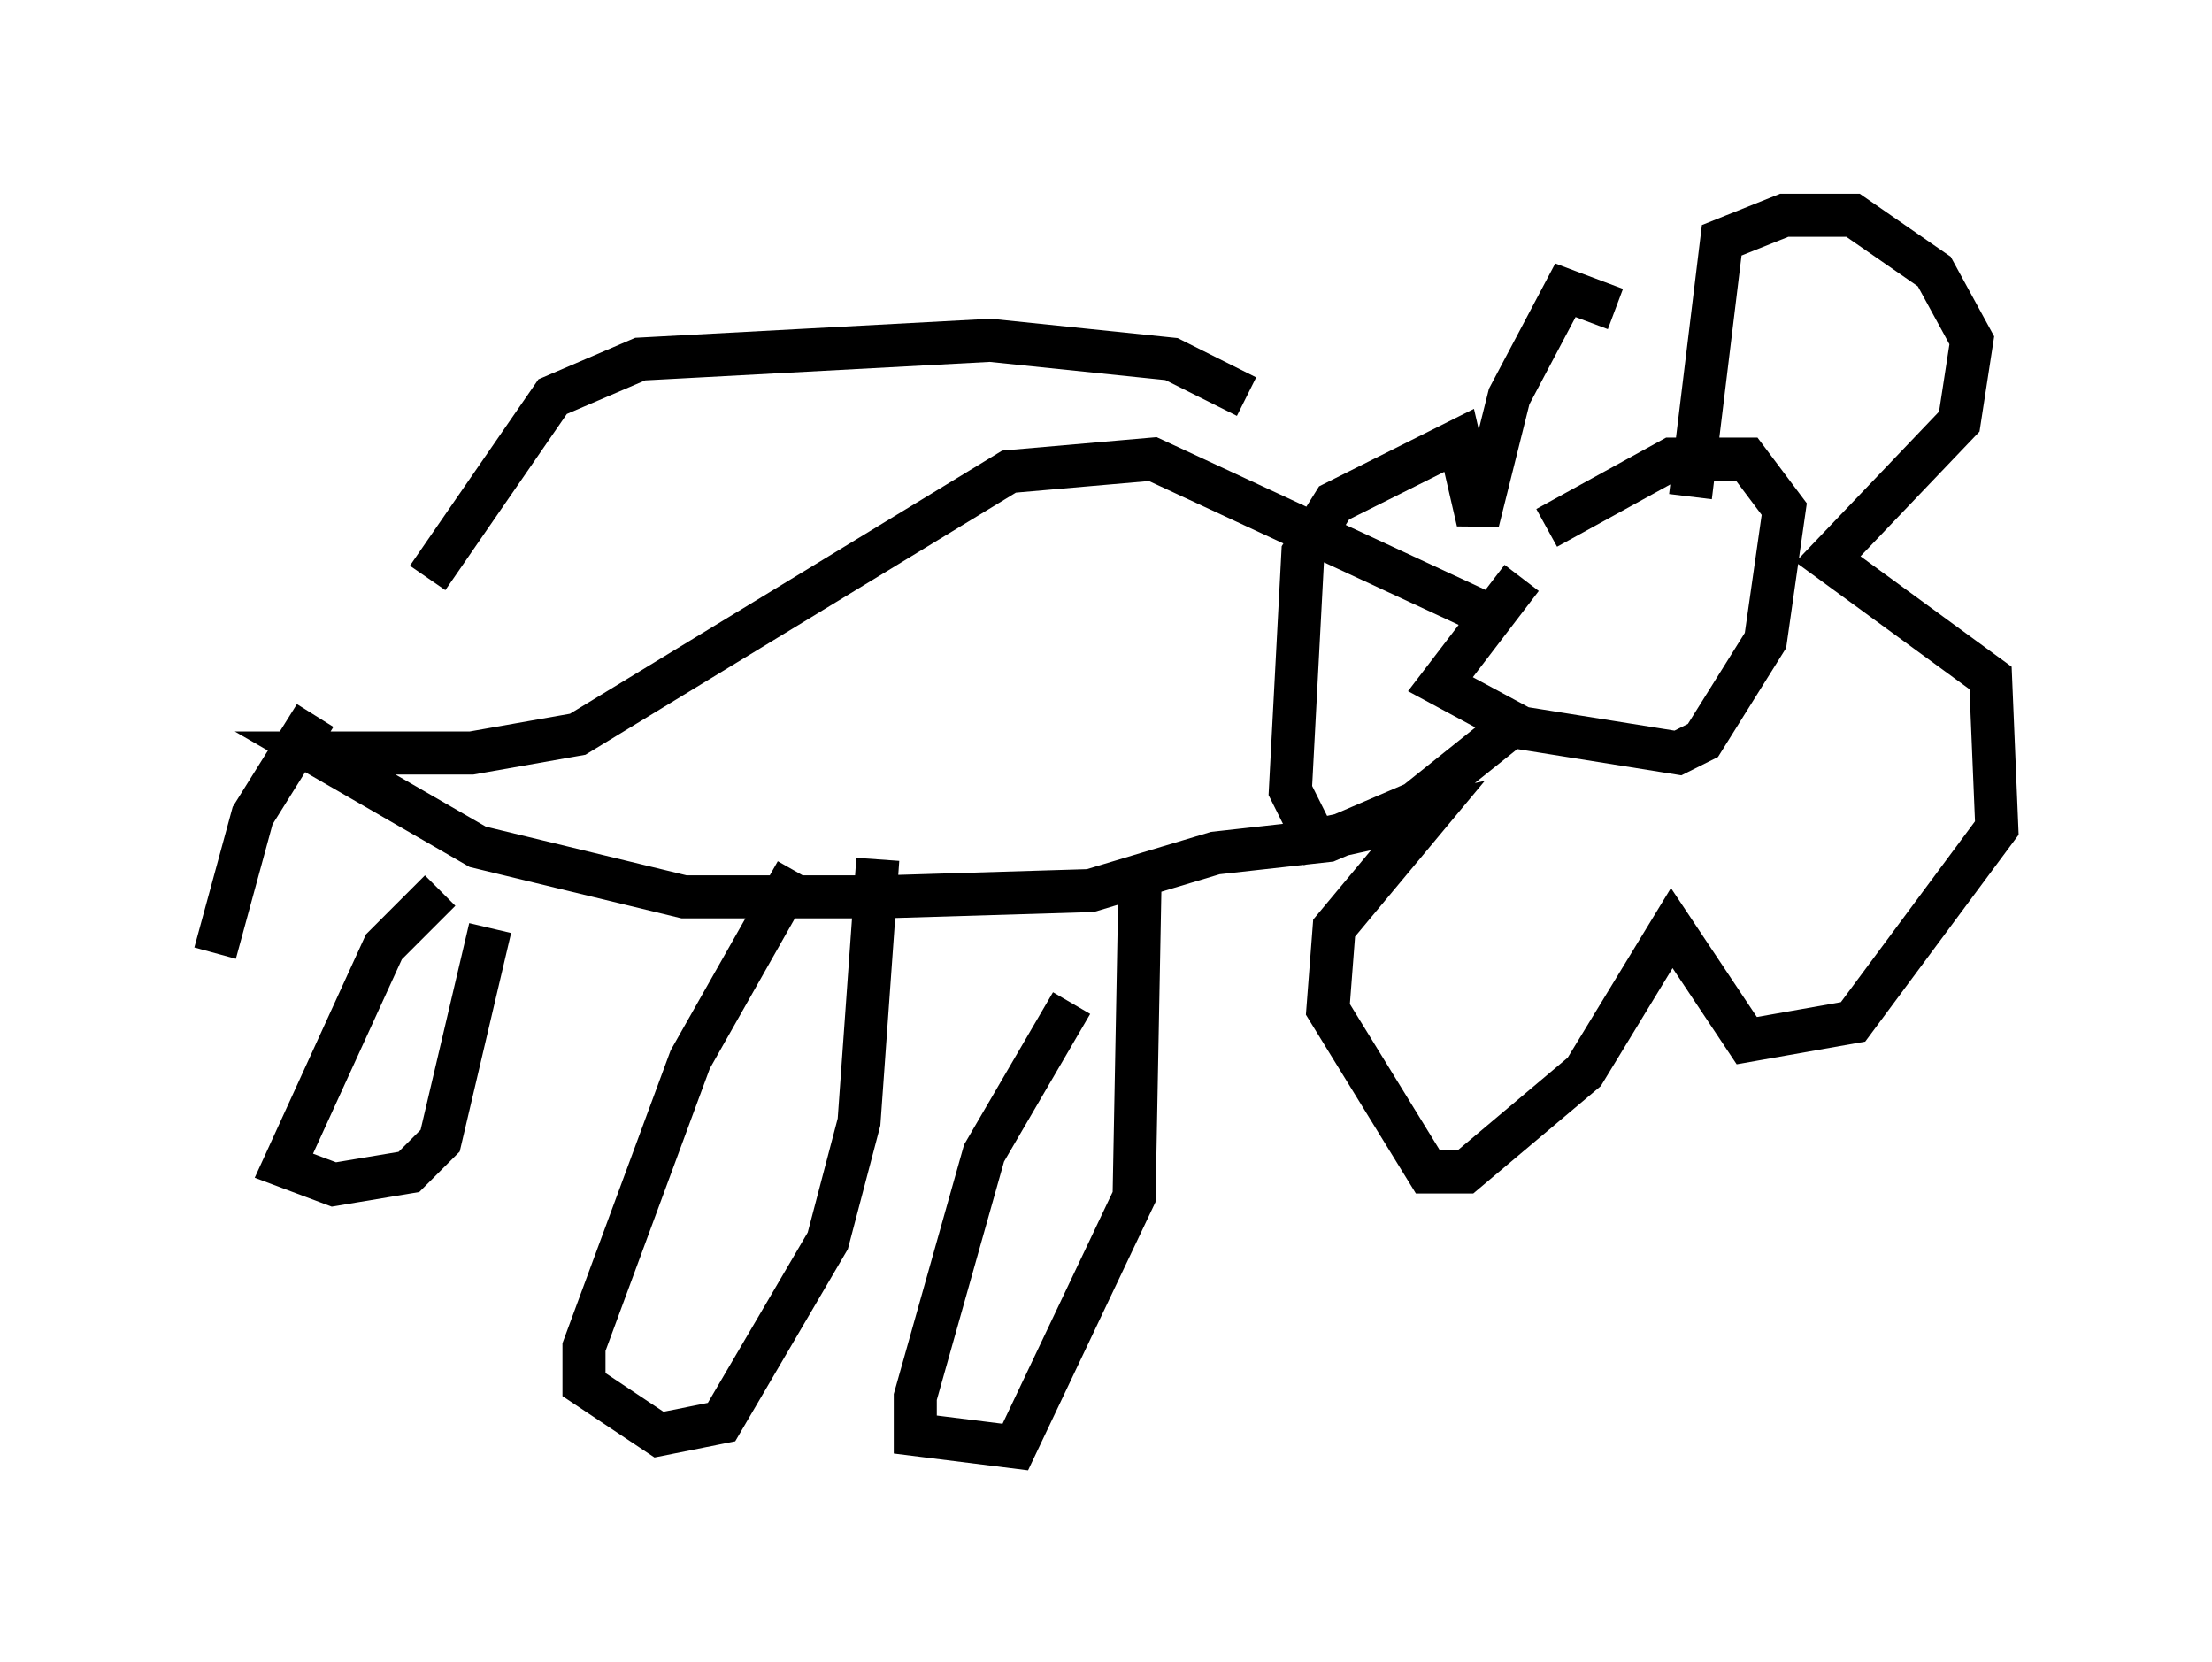 <?xml version="1.0" encoding="utf-8" ?>
<svg baseProfile="full" height="38.614" version="1.1" width="51.397" xmlns="http://www.w3.org/2000/svg" xmlns:ev="http://www.w3.org/2001/xml-events" xmlns:xlink="http://www.w3.org/1999/xlink"><defs /><rect fill="white" height="38.614" width="51.397" x="0" y="0" /><path d="M38.553, 10.81 m-3.196, 2.615 l-1.888, 2.469 1.888, 1.017 l3.631, 0.581 0.581, -0.291 l1.453, -2.324 0.436, -3.05 l-0.872, -1.162 -1.743, 0.0 l-2.905, 1.598 m3.341, -0.726 l0.726, -5.955 1.453, -0.581 l1.598, 0.0 1.888, 1.307 l0.872, 1.598 -0.291, 1.888 l-3.05, 3.196 3.777, 2.76 l0.145, 3.486 -3.341, 4.503 l-2.469, 0.436 -1.743, -2.615 l-2.034, 3.341 -2.76, 2.324 l-0.872, 0.0 -2.324, -3.777 l0.145, -1.888 2.179, -2.615 l-2.615, 0.581 -0.581, -1.162 l0.291, -5.52 0.726, -1.162 l2.905, -1.453 0.436, 1.888 l0.726, -2.905 1.307, -2.469 l1.162, 0.436 m-2.615, 7.263 l-8.134, -3.777 -3.341, 0.291 l-10.022, 6.101 -2.469, 0.436 l-3.631, 0.0 3.777, 2.179 l4.793, 1.162 4.648, 0.0 l4.793, -0.145 2.905, -0.872 l2.615, -0.291 2.034, -0.872 l2.179, -1.743 m-10.168, 6.391 l-2.034, 3.486 -1.598, 5.665 l0.0, 0.872 2.324, 0.291 l2.76, -5.81 0.145, -7.698 m-7.989, 0.145 l-2.469, 4.358 -2.469, 6.682 l0.0, 0.872 1.743, 1.162 l1.453, -0.291 2.469, -4.212 l0.726, -2.76 0.436, -6.101 m-13.073, -3.341 l-1.453, 2.324 -0.872, 3.196 m5.229, -1.453 l-1.307, 1.307 -2.324, 5.084 l1.162, 0.436 1.743, -0.291 l0.726, -0.726 1.162, -4.939 m17.575, -12.346 l-1.743, -0.872 -4.212, -0.436 l-8.134, 0.436 -2.034, 0.872 l-2.905, 4.212 " fill="none" stroke="black" stroke-width="1" /></svg>